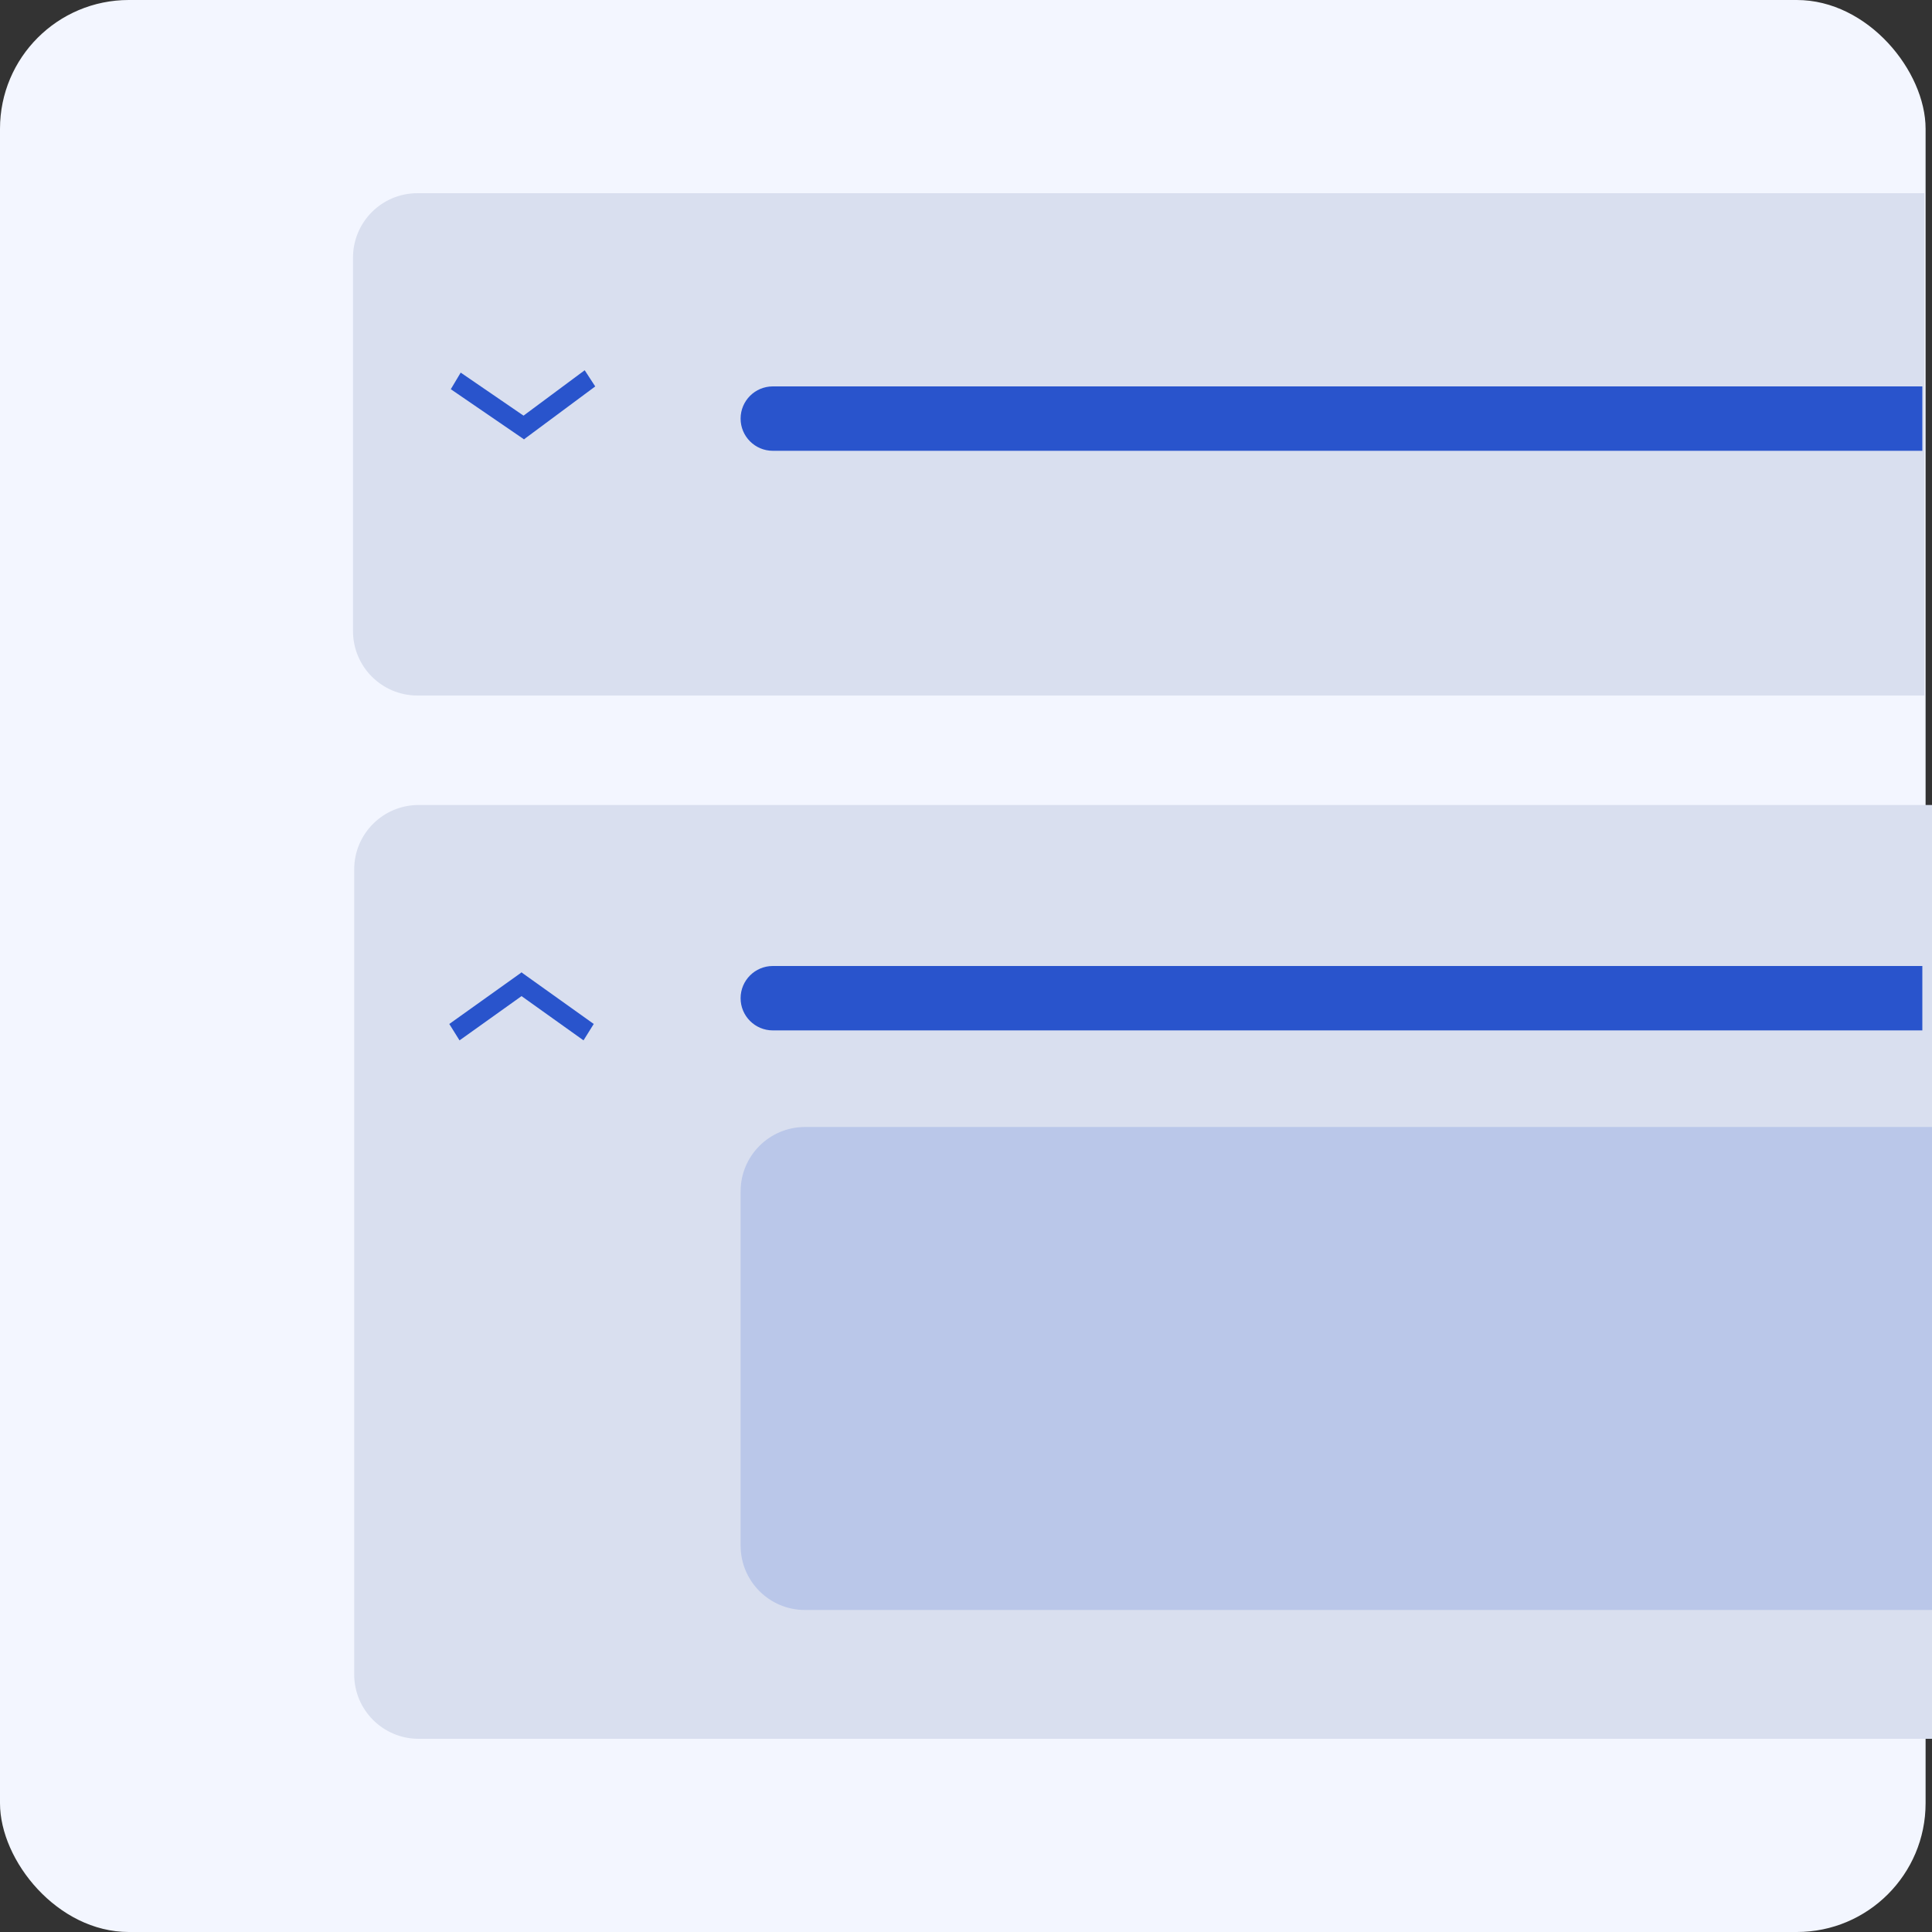 <svg width="60" height="60" viewBox="0 0 60 60" fill="none" xmlns="http://www.w3.org/2000/svg">
<rect x="0" y="0" width="60" height="60" fill="#333333" stroke="none"/>
<rect width="59.801" height="60" rx="4" fill="#F3F6FF"/>
<path d="M10.963 8C10.963 6.895 11.859 6 12.963 6H59.763V21.6H12.963C11.859 21.6 10.963 20.705 10.963 19.6V8Z" fill="#D9DFEF"/>
<path d="M11 27C11 25.895 11.895 25 13 25H60V54H13C11.895 54 11 53.105 11 52V27Z" fill="#D9DFEF"/>
<line y1="-0.3" x2="2.755" y2="-0.3" transform="matrix(-0.814 -0.581 0.529 -0.849 18.439 31.8)" stroke="#2954CC" stroke-width="0.6"/>
<line y1="-0.3" x2="2.755" y2="-0.3" transform="matrix(-0.814 0.581 -0.529 -0.849 16.196 30.2)" stroke="#2954CC" stroke-width="0.6"/>
<line y1="-0.3" x2="2.755" y2="-0.3" transform="matrix(0.825 0.565 -0.512 0.859 14 12.087)" stroke="#2954CC" stroke-width="0.6"/>
<line y1="-0.3" x2="2.755" y2="-0.3" transform="matrix(0.803 -0.596 0.545 0.838 16.273 13.643)" stroke="#2954CC" stroke-width="0.6"/>
<path d="M23 31C23 30.448 23.448 30 24 30H59.7V32H24C23.448 32 23 31.552 23 31Z" fill="#2954CC"/>
<path d="M23 13C23 12.448 23.448 12 24 12H59.7V14H24C23.448 14 23 13.552 23 13Z" fill="#2954CC"/>
<path d="M23 37C23 35.895 23.895 35 25 35H60V50H25C23.895 50 23 49.105 23 48V37Z" fill="#2954CC" fill-opacity="0.17"/>
</svg>
